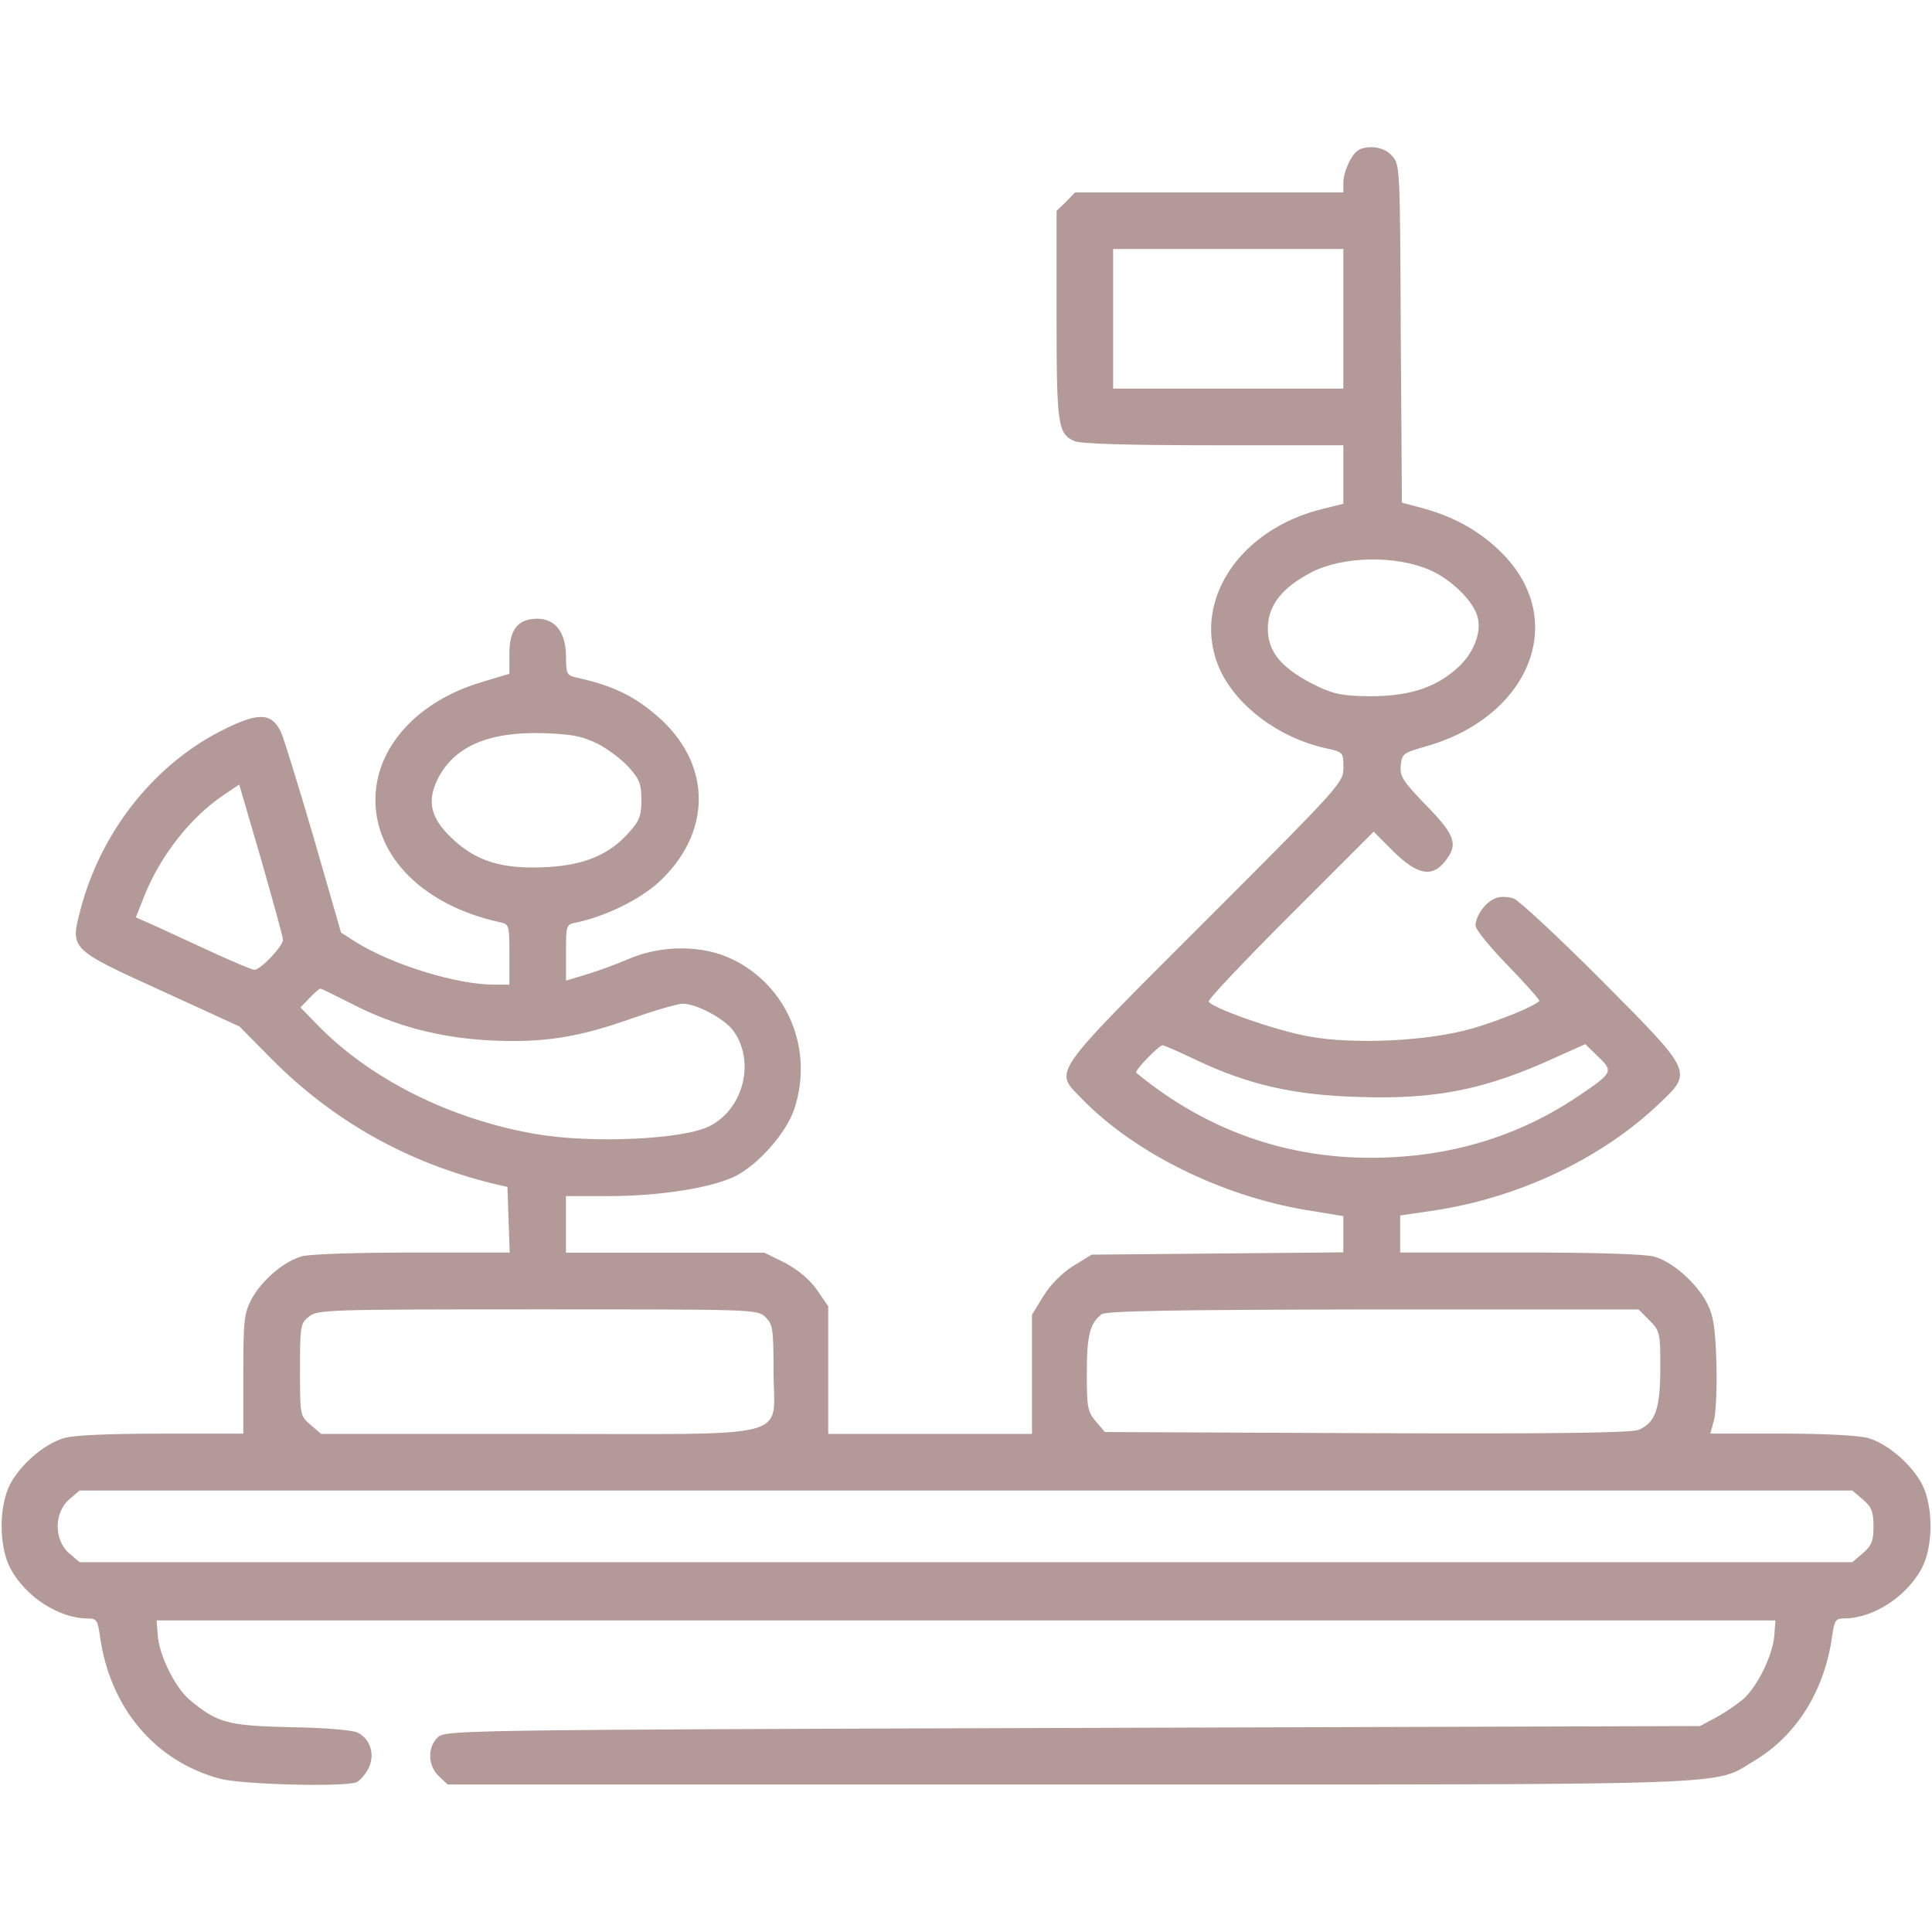 <!-- Generated by IcoMoon.io -->
<svg version="1.1" xmlns="http://www.w3.org/2000/svg" width="32" height="32" viewBox="0 0 32 32">
<title>coldAppetizerCard</title>
<linearGradient id="gradient1" x1="100%" y1="0%" x2="0%" y2="0%">
    <!-- <stop offset="0%" style="stop-color: #5e2000; stop-opacity: 1" />
    <stop offset="100%" style="stop-color: #5e2000; stop-opacity: .3" /> -->
         <stop offset="0%" style="stop-color: #450000; stop-opacity: .4" />
    <stop offset="100%" style="stop-color: #450000; stop-opacity: .4" />
  </linearGradient>
<path fill="url(#gradient1)" d="M22.512 2.481c-0.113 0.044-0.262 0.356-0.262 0.55v0.156h-4.444l-0.15 0.156-0.156 0.15v1.719c0 1.819 0.019 1.969 0.294 2.094 0.1 0.044 0.856 0.069 2.3 0.069h2.156v0.969l-0.325 0.081c-1.425 0.338-2.219 1.588-1.712 2.681 0.281 0.594 0.962 1.106 1.719 1.281 0.319 0.069 0.319 0.069 0.319 0.325 0 0.25-0.025 0.281-2.294 2.55-2.587 2.587-2.5 2.462-2.044 2.931 0.869 0.9 2.325 1.619 3.731 1.85l0.606 0.1v0.6l-4.169 0.038-0.306 0.188c-0.188 0.119-0.375 0.306-0.494 0.5l-0.188 0.306v1.975h-3.375v-2.113l-0.188-0.275c-0.125-0.175-0.306-0.325-0.525-0.444l-0.344-0.169h-3.287v-0.938h0.713c0.819 0 1.669-0.131 2.069-0.319 0.387-0.181 0.869-0.725 1-1.125 0.325-0.975-0.106-2.031-1.019-2.475-0.494-0.244-1.181-0.244-1.731-0.006-0.206 0.088-0.525 0.206-0.7 0.256l-0.331 0.1v-0.463c0-0.456 0-0.469 0.175-0.5 0.488-0.106 1.037-0.375 1.356-0.662 0.869-0.8 0.894-1.906 0.050-2.694-0.412-0.375-0.775-0.563-1.406-0.7-0.162-0.037-0.175-0.063-0.175-0.344 0-0.4-0.175-0.631-0.475-0.631-0.319 0-0.463 0.175-0.463 0.581v0.331l-0.456 0.137c-1.063 0.313-1.763 1.081-1.763 1.95 0 0.956 0.806 1.75 2.050 2.025 0.169 0.037 0.169 0.044 0.169 0.537v0.5h-0.25c-0.625 0-1.694-0.331-2.294-0.706l-0.244-0.156-0.456-1.581c-0.256-0.875-0.5-1.662-0.544-1.75-0.162-0.325-0.388-0.319-1.019 0.006-1.112 0.581-1.969 1.681-2.3 2.956-0.169 0.644-0.169 0.644 1.356 1.337l1.281 0.587 0.531 0.538c1.025 1.031 2.25 1.719 3.688 2.069l0.219 0.050 0.037 1.087h-1.612c-0.888 0-1.712 0.025-1.831 0.063-0.294 0.081-0.662 0.394-0.831 0.706-0.125 0.238-0.138 0.35-0.138 1.25v0.981h-1.369c-0.856 0-1.456 0.025-1.606 0.075-0.319 0.094-0.713 0.431-0.887 0.762-0.188 0.363-0.188 1.025 0 1.387 0.25 0.475 0.806 0.837 1.288 0.837 0.144 0 0.163 0.031 0.2 0.294 0.163 1.188 0.919 2.081 2 2.363 0.375 0.094 2.031 0.137 2.25 0.056 0.050-0.025 0.144-0.125 0.194-0.225 0.119-0.225 0.037-0.494-0.181-0.6-0.075-0.038-0.569-0.081-1.106-0.087-1.044-0.025-1.212-0.069-1.675-0.456-0.237-0.2-0.5-0.731-0.525-1.063l-0.019-0.25h26.813l-0.019 0.25c-0.025 0.331-0.288 0.863-0.525 1.063-0.106 0.087-0.306 0.225-0.45 0.3l-0.256 0.137-10.381 0.031c-10.106 0.031-10.387 0.038-10.519 0.15-0.181 0.163-0.175 0.475 0.013 0.65l0.144 0.137h10.281c11.344 0 10.662 0.025 11.363-0.394s1.163-1.163 1.288-2.063c0.038-0.262 0.056-0.294 0.2-0.294 0.481 0 1.038-0.363 1.288-0.837 0.188-0.363 0.188-1.025 0-1.387-0.175-0.331-0.569-0.669-0.887-0.762-0.144-0.044-0.706-0.075-1.431-0.075h-1.188l0.063-0.231c0.031-0.125 0.050-0.556 0.038-0.95-0.019-0.587-0.050-0.775-0.156-0.981-0.175-0.337-0.575-0.688-0.875-0.769-0.144-0.044-1.019-0.069-2.219-0.069h-1.988v-0.613l0.512-0.075c1.425-0.206 2.794-0.85 3.756-1.756 0.587-0.556 0.6-0.519-0.938-2.069-0.712-0.713-1.363-1.319-1.45-1.35-0.094-0.031-0.225-0.037-0.294-0.006-0.169 0.056-0.337 0.294-0.337 0.456 0 0.063 0.244 0.363 0.544 0.669 0.294 0.306 0.531 0.569 0.512 0.581-0.106 0.094-0.637 0.313-1.1 0.45-0.719 0.212-1.981 0.275-2.738 0.131-0.544-0.1-1.606-0.475-1.637-0.575-0.012-0.038 0.6-0.681 1.356-1.438l1.375-1.375 0.331 0.331c0.394 0.387 0.637 0.431 0.85 0.162 0.225-0.281 0.175-0.431-0.313-0.931-0.387-0.4-0.438-0.481-0.419-0.662 0.019-0.188 0.044-0.206 0.394-0.306 1.7-0.469 2.369-2.025 1.35-3.137-0.35-0.381-0.806-0.656-1.35-0.806l-0.375-0.1-0.019-2.8c-0.012-2.781-0.012-2.806-0.15-2.95-0.125-0.138-0.35-0.175-0.538-0.1zM22.25 5.281v1.156h-3.813v-2.313h3.813v1.156zM23.675 9.438c0.356 0.15 0.738 0.525 0.8 0.787 0.069 0.269-0.081 0.625-0.363 0.863-0.363 0.313-0.788 0.444-1.425 0.444-0.444-0.006-0.587-0.031-0.875-0.169-0.575-0.281-0.813-0.556-0.813-0.95 0-0.381 0.231-0.681 0.731-0.938 0.512-0.262 1.381-0.281 1.944-0.037zM9.912 12.325c0.175 0.094 0.406 0.269 0.512 0.394 0.169 0.188 0.2 0.275 0.2 0.531s-0.031 0.344-0.2 0.531c-0.319 0.369-0.744 0.55-1.369 0.581-0.7 0.037-1.125-0.081-1.513-0.425-0.4-0.356-0.481-0.637-0.3-1.019 0.269-0.55 0.838-0.8 1.756-0.775 0.494 0.019 0.644 0.050 0.912 0.181zM4.688 15.563c0 0.106-0.369 0.5-0.475 0.5-0.037 0-0.35-0.131-0.688-0.287-0.344-0.156-0.769-0.356-0.95-0.438l-0.325-0.144 0.131-0.331c0.263-0.675 0.775-1.331 1.331-1.7l0.25-0.169 0.362 1.238c0.194 0.681 0.362 1.281 0.362 1.331zM5.813 16.619c0.706 0.369 1.463 0.569 2.294 0.613 0.875 0.044 1.463-0.044 2.356-0.363 0.375-0.131 0.756-0.244 0.85-0.244 0.225 0 0.688 0.25 0.831 0.444 0.369 0.506 0.175 1.294-0.387 1.581-0.431 0.225-1.969 0.294-2.894 0.131-1.406-0.244-2.731-0.906-3.606-1.806l-0.281-0.288 0.15-0.156c0.081-0.087 0.162-0.156 0.181-0.156s0.244 0.113 0.506 0.244zM19.837 17.569c0.856 0.4 1.594 0.569 2.663 0.6 1.275 0.044 2.1-0.119 3.269-0.656l0.488-0.219 0.212 0.206c0.256 0.244 0.244 0.269-0.3 0.637-0.925 0.631-1.969 0.975-3.119 1.031-1.581 0.081-3.012-0.394-4.231-1.4-0.038-0.025 0.375-0.456 0.438-0.456 0.019 0 0.281 0.113 0.581 0.256zM12.675 21.813c0.125 0.119 0.137 0.188 0.137 0.906 0 1.144 0.431 1.031-3.912 1.031h-3.581l-0.175-0.15c-0.175-0.15-0.175-0.156-0.175-0.913 0-0.725 0.006-0.769 0.15-0.881 0.138-0.113 0.294-0.119 3.781-0.119 3.575 0 3.644 0 3.775 0.125zM27.319 21.869c0.175 0.175 0.181 0.206 0.181 0.788 0 0.675-0.081 0.906-0.356 1.025-0.131 0.050-1.325 0.069-4.506 0.056l-4.337-0.019-0.15-0.175c-0.137-0.163-0.15-0.231-0.15-0.8 0-0.625 0.050-0.825 0.244-0.975 0.075-0.056 1.137-0.075 4.494-0.081h4.4l0.181 0.181zM30.856 24.837c0.144 0.125 0.175 0.2 0.175 0.444s-0.031 0.319-0.175 0.444l-0.175 0.15h-29.363l-0.175-0.15c-0.25-0.219-0.25-0.669 0-0.887l0.175-0.15h29.363l0.175 0.15z"></path>
</svg>
